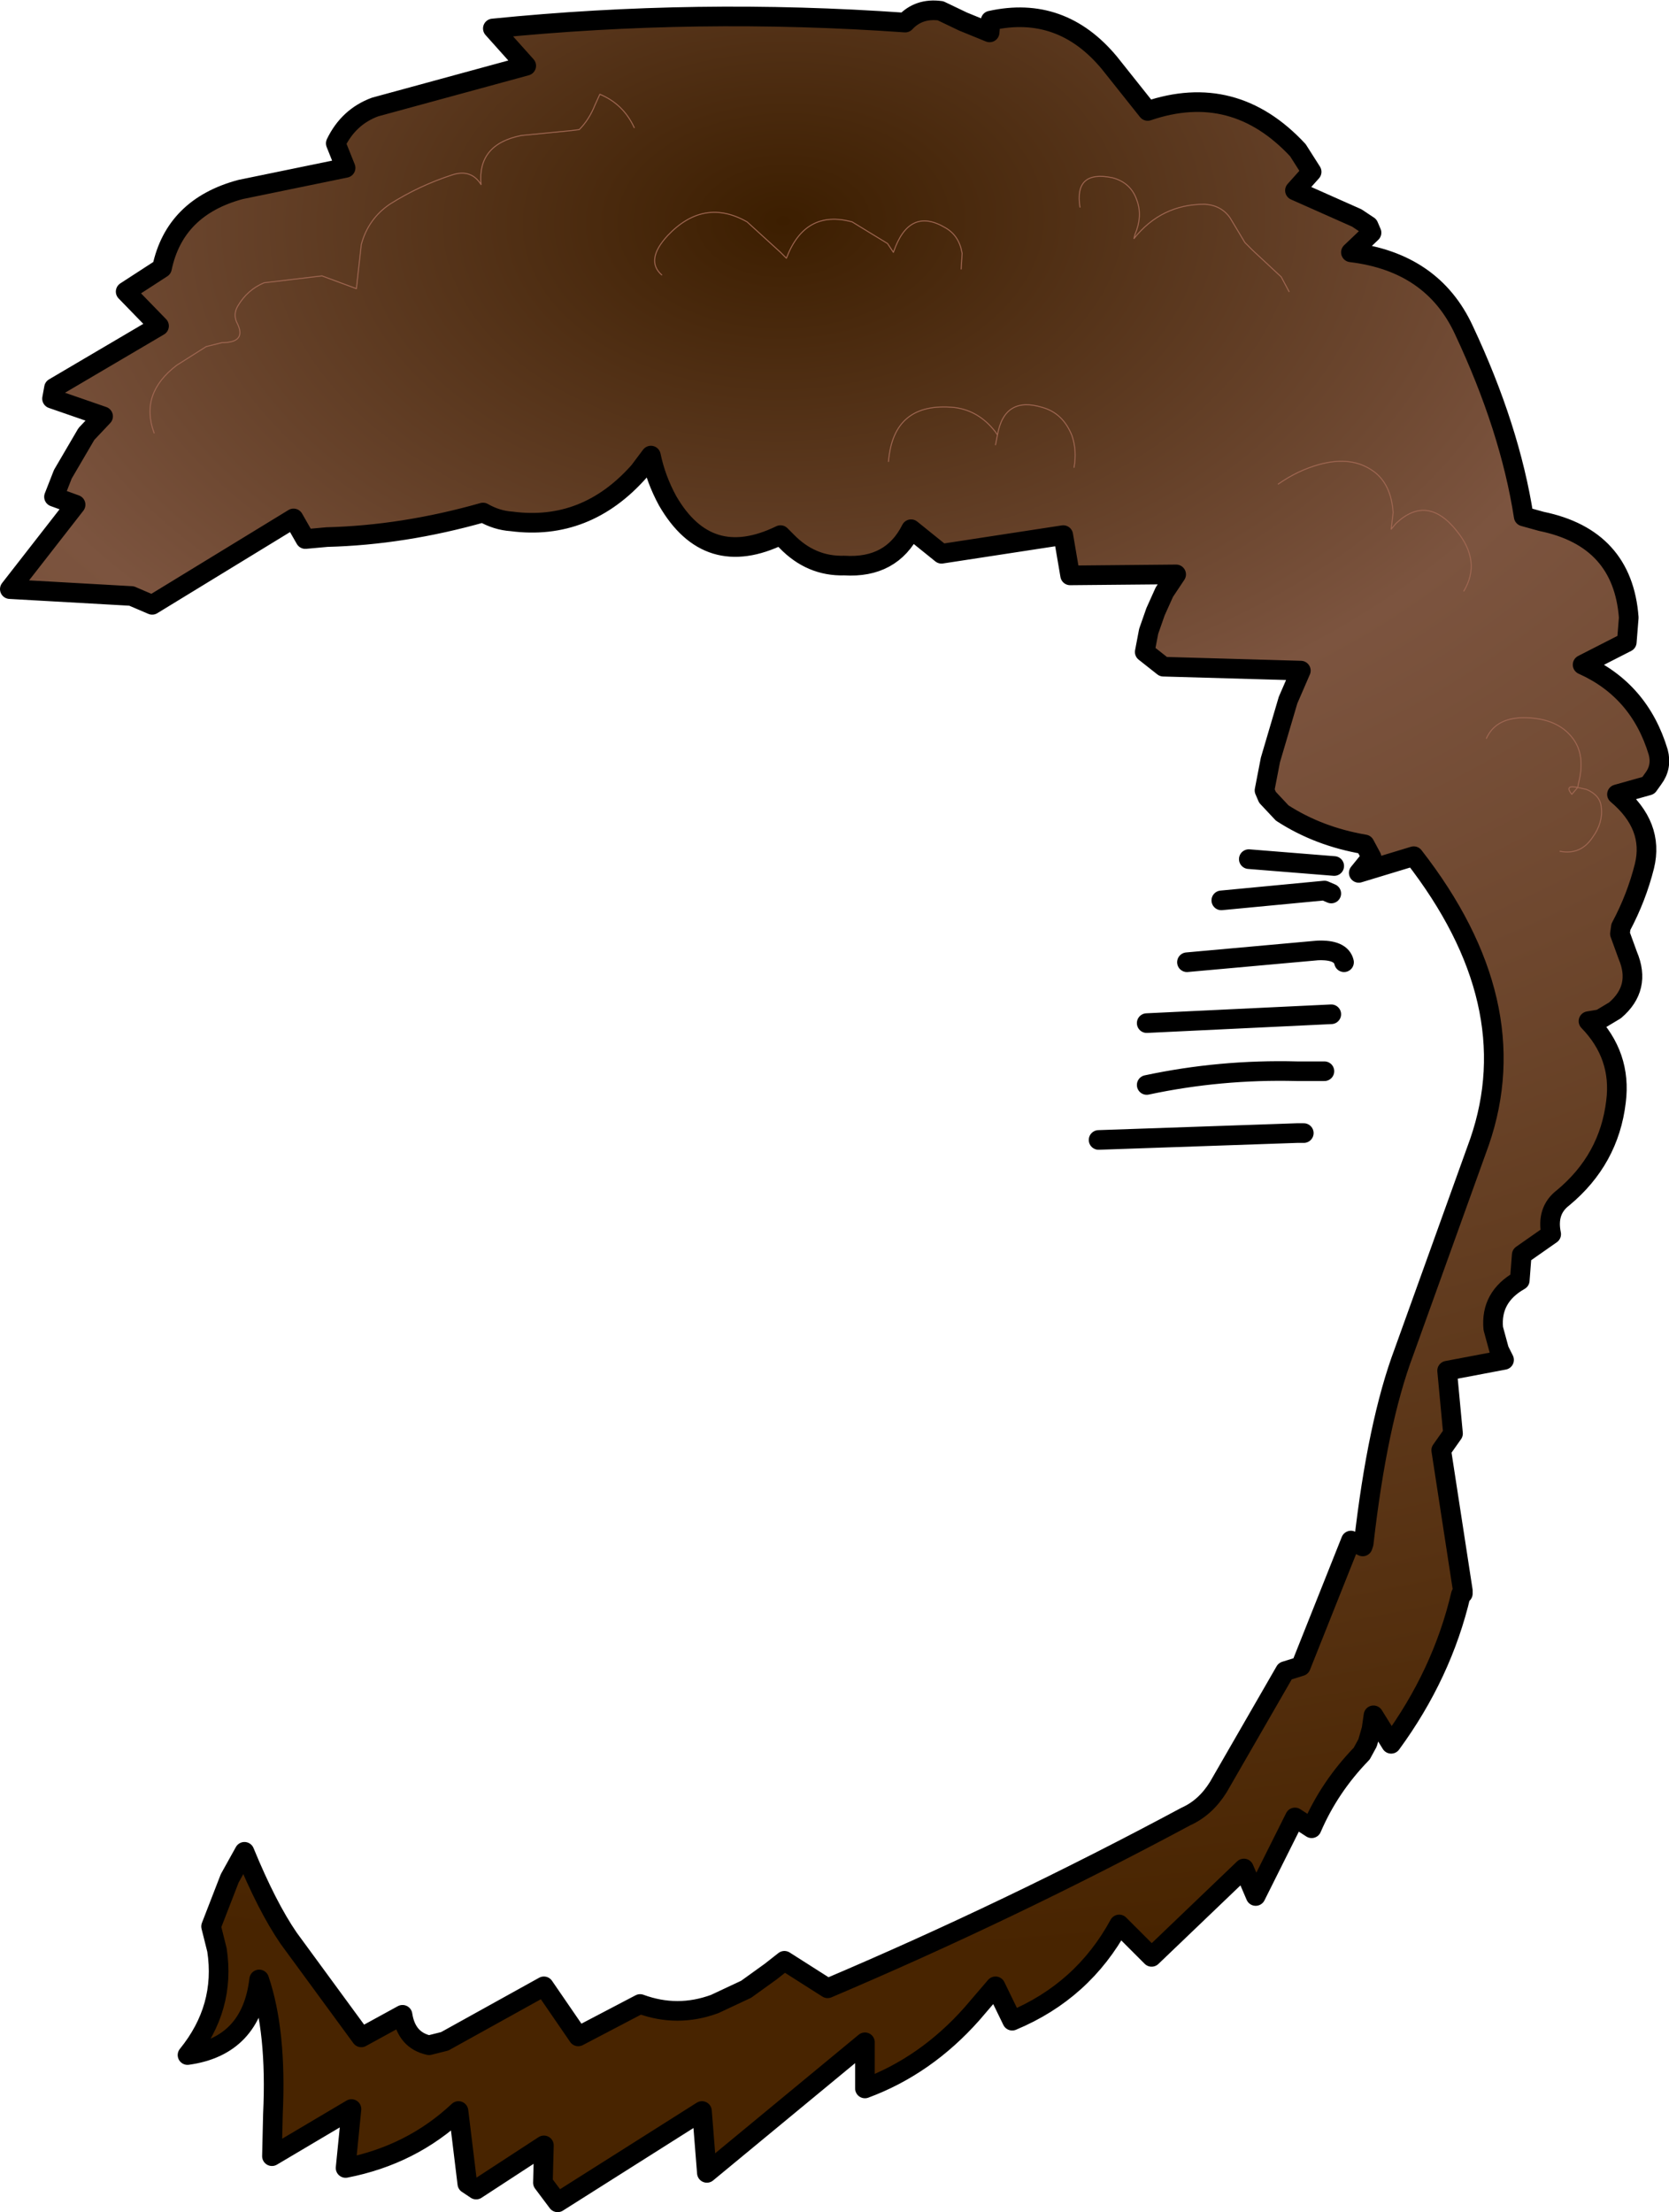 <?xml version="1.0" encoding="UTF-8" standalone="no"?>
<svg xmlns:xlink="http://www.w3.org/1999/xlink" height="112.65px" width="85.0px" xmlns="http://www.w3.org/2000/svg">
  <g transform="matrix(1.0, 0.0, 0.0, 1.0, 38.9, 42.75)">
    <path d="M26.75 -27.9 L26.35 -28.65 24.9 -30.0 24.5 -30.4 23.75 -31.65 Q23.3 -32.3 22.45 -32.35 20.25 -32.35 18.85 -30.6 L18.9 -30.8 Q19.3 -31.75 19.0 -32.55 18.7 -33.45 17.75 -33.7 15.8 -34.1 16.1 -32.2 15.8 -34.1 17.75 -33.7 18.7 -33.45 19.0 -32.55 19.3 -31.75 18.9 -30.8 L18.85 -30.6 Q20.25 -32.35 22.45 -32.35 23.3 -32.3 23.75 -31.65 L24.5 -30.4 24.9 -30.0 26.35 -28.65 26.75 -27.9 M27.2 -35.1 L27.9 -34.0 27.05 -33.05 30.2 -31.65 30.8 -31.25 30.95 -30.9 29.9 -29.9 Q34.05 -29.4 35.65 -25.95 38.0 -20.95 38.7 -16.45 L39.6 -16.2 Q43.75 -15.35 44.05 -11.3 L43.95 -10.05 41.7 -8.9 Q44.6 -7.6 45.55 -4.45 45.75 -3.7 45.3 -3.1 L45.05 -2.75 43.45 -2.3 Q45.35 -0.7 44.85 1.35 44.45 2.95 43.65 4.45 L43.6 4.8 44.0 5.9 Q44.7 7.55 43.35 8.7 L42.6 9.15 42.0 9.25 Q43.7 11.0 43.4 13.35 43.05 16.3 40.7 18.25 39.85 18.9 40.1 20.1 L38.6 21.15 38.5 22.45 Q37.0 23.3 37.15 24.9 L37.45 26.0 37.7 26.5 34.8 27.05 35.1 30.25 34.5 31.1 35.6 38.25 35.5 38.45 Q34.55 42.5 31.95 46.05 L31.05 44.6 30.95 45.3 30.75 46.0 30.45 46.55 Q28.8 48.25 27.9 50.35 L27.05 49.8 25.05 53.8 24.45 52.4 19.75 56.9 18.1 55.25 Q16.25 58.65 12.65 60.15 L11.8 58.4 10.6 59.8 Q8.25 62.45 5.15 63.6 L5.15 61.25 -2.9 67.9 -3.15 64.75 -10.5 69.4 -11.25 68.4 -11.2 66.5 -14.65 68.75 -15.1 68.45 -15.55 64.75 Q-17.95 67.0 -21.3 67.65 L-21.0 64.65 -25.05 67.05 -25.0 64.9 Q-24.8 60.7 -25.7 58.05 -26.1 61.45 -29.35 61.9 -27.4 59.5 -27.85 56.55 L-28.15 55.35 -27.2 52.9 -26.45 51.55 Q-25.3 54.35 -24.2 55.95 L-20.5 61.0 -18.4 59.85 Q-18.2 61.15 -17.05 61.4 L-16.25 61.2 -11.2 58.4 -9.45 60.95 -6.3 59.3 Q-4.4 60.0 -2.5 59.3 L-0.9 58.55 0.35 57.65 1.05 57.1 3.25 58.5 Q12.55 54.55 21.5 49.75 22.5 49.3 23.15 48.25 L26.55 42.35 27.35 42.1 29.9 35.7 30.5 36.0 30.55 35.85 Q31.25 29.7 32.6 26.1 L36.45 15.4 Q38.9 8.3 33.1 0.85 L30.3 1.7 30.95 0.9 30.6 0.25 Q28.25 -0.15 26.4 -1.35 L25.65 -2.15 25.5 -2.5 25.8 -4.05 26.7 -7.1 27.35 -8.6 20.35 -8.8 19.4 -9.55 19.6 -10.6 19.95 -11.6 20.4 -12.6 21.0 -13.5 15.6 -13.45 15.25 -15.5 9.05 -14.55 7.5 -15.8 Q6.5 -13.8 4.1 -13.95 2.4 -13.9 1.15 -15.2 L0.85 -15.5 Q-2.85 -13.7 -4.9 -17.25 -5.5 -18.35 -5.75 -19.55 L-6.35 -18.75 Q-9.05 -15.7 -12.85 -16.2 -13.6 -16.25 -14.3 -16.65 -18.35 -15.5 -22.25 -15.4 L-23.35 -15.3 -23.95 -16.35 -31.15 -11.95 -32.2 -12.4 -38.4 -12.75 -35.05 -17.05 -36.15 -17.45 -35.7 -18.6 -34.5 -20.65 -33.65 -21.55 -36.25 -22.45 -36.15 -23.0 -30.8 -26.15 -32.5 -27.9 -30.65 -29.1 Q-30.0 -32.2 -26.65 -33.1 L-21.3 -34.2 -21.8 -35.45 Q-21.15 -36.8 -19.8 -37.3 L-12.1 -39.4 -13.8 -41.3 Q-3.4 -42.35 7.2 -41.6 7.9 -42.35 9.0 -42.2 L10.15 -41.65 11.5 -41.1 11.55 -41.7 Q15.15 -42.5 17.6 -39.55 L19.55 -37.1 Q23.95 -38.6 27.2 -35.1 M41.15 -2.3 Q40.75 -2.8 41.45 -2.65 L41.15 -2.3 41.45 -2.65 Q40.75 -2.8 41.15 -2.3 M40.55 0.6 Q41.6 0.8 42.2 -0.1 42.75 -0.85 42.65 -1.65 42.6 -2.25 41.9 -2.55 L41.45 -2.65 41.5 -2.9 Q41.85 -4.3 41.2 -5.15 40.45 -6.15 38.85 -6.2 37.3 -6.25 36.8 -5.15 37.3 -6.25 38.85 -6.2 40.45 -6.15 41.2 -5.15 41.85 -4.3 41.5 -2.9 L41.45 -2.65 41.9 -2.55 Q42.6 -2.25 42.65 -1.65 42.75 -0.85 42.2 -0.1 41.6 0.8 40.55 0.6 M35.65 -12.65 Q36.55 -14.15 35.3 -15.7 33.8 -17.6 32.2 -16.1 L31.95 -15.8 32.05 -16.65 Q31.95 -18.1 31.05 -18.75 29.95 -19.55 28.3 -19.1 27.2 -18.8 26.2 -18.1 27.2 -18.8 28.3 -19.1 29.95 -19.55 31.05 -18.75 31.95 -18.1 32.05 -16.65 L31.95 -15.8 32.2 -16.1 Q33.8 -17.6 35.3 -15.7 36.55 -14.15 35.65 -12.65 M11.8 -20.1 L11.9 -20.6 11.8 -20.75 Q10.95 -21.85 9.7 -22.0 6.6 -22.3 6.35 -19.25 6.6 -22.3 9.7 -22.0 10.95 -21.85 11.8 -20.75 L11.9 -20.6 Q12.25 -22.6 14.2 -22.0 15.25 -21.7 15.7 -20.55 15.95 -19.8 15.8 -18.95 15.95 -19.8 15.7 -20.55 15.25 -21.7 14.2 -22.0 12.25 -22.6 11.9 -20.6 L11.8 -20.1 M10.05 -29.05 L10.1 -29.85 Q9.95 -30.75 9.25 -31.15 7.4 -32.25 6.6 -29.9 L6.3 -30.35 4.5 -31.45 Q2.1 -32.1 1.15 -29.6 L0.85 -29.9 -0.85 -31.45 Q-3.05 -32.7 -4.9 -30.75 -6.05 -29.5 -5.2 -28.75 -6.05 -29.5 -4.9 -30.75 -3.05 -32.7 -0.85 -31.45 L0.85 -29.9 1.15 -29.6 Q2.1 -32.1 4.5 -31.45 L6.3 -30.35 6.6 -29.9 Q7.4 -32.25 9.25 -31.15 9.95 -30.75 10.1 -29.85 L10.05 -29.05 M-6.6 -36.25 Q-7.15 -37.45 -8.35 -37.95 L-8.6 -37.4 Q-8.9 -36.65 -9.4 -36.15 L-9.8 -36.1 -12.35 -35.85 Q-14.6 -35.4 -14.4 -33.35 -14.9 -34.15 -15.85 -33.85 -17.55 -33.3 -19.05 -32.35 -20.15 -31.6 -20.5 -30.3 L-20.75 -28.05 -22.5 -28.7 -25.45 -28.35 Q-26.3 -28.0 -26.8 -27.15 -27.05 -26.7 -26.8 -26.25 -26.35 -25.3 -27.6 -25.3 L-28.4 -25.1 -29.9 -24.15 Q-31.8 -22.7 -31.05 -20.7 -31.8 -22.7 -29.9 -24.15 L-28.4 -25.1 -27.6 -25.3 Q-26.35 -25.3 -26.8 -26.25 -27.05 -26.7 -26.8 -27.15 -26.3 -28.0 -25.45 -28.35 L-22.5 -28.7 -20.75 -28.05 -20.5 -30.3 Q-20.15 -31.6 -19.05 -32.35 -17.55 -33.3 -15.85 -33.85 -14.9 -34.15 -14.4 -33.35 -14.6 -35.4 -12.35 -35.85 L-9.8 -36.1 -9.4 -36.15 Q-8.9 -36.65 -8.6 -37.4 L-8.35 -37.95 Q-7.15 -37.45 -6.6 -36.25" fill="url(#gradient0)" fill-rule="evenodd" stroke="none"/>
    <path d="M27.2 -35.1 Q23.95 -38.6 19.55 -37.1 L17.6 -39.55 Q15.15 -42.5 11.55 -41.7 L11.5 -41.1 10.15 -41.65 9.0 -42.2 Q7.9 -42.35 7.2 -41.6 -3.4 -42.35 -13.8 -41.3 L-12.1 -39.4 -19.8 -37.3 Q-21.15 -36.8 -21.8 -35.45 L-21.3 -34.2 -26.65 -33.1 Q-30.0 -32.2 -30.65 -29.1 L-32.5 -27.9 -30.8 -26.15 -36.15 -23.0 -36.25 -22.45 -33.65 -21.55 -34.5 -20.65 -35.7 -18.6 -36.15 -17.45 -35.05 -17.05 -38.4 -12.75 -32.2 -12.4 -31.15 -11.95 -23.95 -16.35 -23.35 -15.3 -22.25 -15.4 Q-18.35 -15.5 -14.3 -16.65 -13.6 -16.25 -12.85 -16.2 -9.05 -15.7 -6.35 -18.75 L-5.75 -19.55 Q-5.5 -18.35 -4.9 -17.25 -2.85 -13.7 0.85 -15.5 L1.15 -15.2 Q2.4 -13.9 4.1 -13.95 6.5 -13.8 7.5 -15.8 L9.05 -14.55 15.25 -15.5 15.6 -13.45 21.0 -13.5 20.4 -12.6 19.95 -11.6 19.6 -10.6 19.4 -9.55 20.35 -8.8 27.35 -8.6 26.7 -7.1 25.8 -4.05 25.5 -2.5 25.65 -2.15 26.4 -1.35 Q28.25 -0.15 30.6 0.25 L30.95 0.9 30.3 1.7 33.1 0.85 Q38.9 8.3 36.45 15.4 L32.6 26.1 Q31.25 29.7 30.55 35.85 L30.5 36.0 29.9 35.7 27.35 42.1 26.55 42.35 23.15 48.25 Q22.5 49.3 21.5 49.75 12.55 54.55 3.25 58.5 L1.05 57.1 0.35 57.65 -0.9 58.55 -2.5 59.3 Q-4.4 60.0 -6.3 59.3 L-9.45 60.95 -11.2 58.4 -16.25 61.2 -17.05 61.4 Q-18.2 61.15 -18.4 59.85 L-20.5 61.0 -24.2 55.95 Q-25.3 54.35 -26.45 51.55 L-27.2 52.9 -28.15 55.35 -27.85 56.55 Q-27.4 59.5 -29.35 61.9 -26.1 61.45 -25.7 58.05 -24.8 60.7 -25.0 64.9 L-25.05 67.05 -21.0 64.65 -21.3 67.65 Q-17.95 67.0 -15.55 64.75 L-15.1 68.45 -14.65 68.75 -11.2 66.5 -11.25 68.4 -10.5 69.4 -3.15 64.75 -2.9 67.9 5.15 61.25 5.15 63.6 Q8.25 62.45 10.6 59.8 L11.8 58.4 12.65 60.15 Q16.25 58.65 18.1 55.25 L19.75 56.9 24.45 52.4 25.05 53.8 27.05 49.8 27.9 50.35 Q28.8 48.25 30.45 46.55 L30.75 46.0 30.95 45.3 31.05 44.6 31.95 46.05 Q34.55 42.5 35.5 38.45 L35.6 38.25 34.5 31.1 35.1 30.25 34.8 27.05 37.7 26.5 37.45 26.0 37.15 24.9 Q37.0 23.3 38.5 22.45 L38.6 21.15 40.1 20.1 Q39.85 18.9 40.7 18.25 43.05 16.3 43.4 13.35 43.7 11.0 42.0 9.25 L42.6 9.15 43.35 8.7 Q44.7 7.55 44.0 5.9 L43.6 4.8 43.65 4.45 Q44.45 2.95 44.85 1.35 45.35 -0.7 43.45 -2.3 L45.05 -2.75 45.3 -3.1 Q45.75 -3.7 45.55 -4.45 44.6 -7.6 41.7 -8.9 L43.95 -10.05 44.05 -11.3 Q43.75 -15.35 39.6 -16.2 L38.7 -16.45 Q38.0 -20.95 35.65 -25.95 34.05 -29.4 29.9 -29.9 L30.95 -30.9 30.8 -31.25 30.2 -31.65 27.05 -33.05 27.9 -34.0 27.2 -35.1 M23.3 3.1 L28.55 2.6 28.9 2.75 M24.7 1.0 L29.05 1.35 M21.55 6.25 L28.2 5.65 Q29.4 5.6 29.55 6.25 M19.5 12.5 Q23.25 11.7 27.15 11.8 L28.55 11.8 M17.05 15.3 L27.15 14.95 27.5 14.95 M35.5 38.45 L35.6 38.4 35.6 38.25 M19.5 9.35 L28.9 8.9" fill="none" stroke="#000000" stroke-linecap="round" stroke-linejoin="round" stroke-width="1.0"/>
    <path d="M16.1 -32.2 Q15.8 -34.1 17.75 -33.7 18.7 -33.45 19.0 -32.55 19.3 -31.75 18.9 -30.8 L18.85 -30.6 Q20.25 -32.35 22.45 -32.35 23.3 -32.3 23.75 -31.65 L24.5 -30.4 24.9 -30.0 26.35 -28.65 26.75 -27.9 M-5.2 -28.75 Q-6.05 -29.5 -4.9 -30.75 -3.05 -32.7 -0.85 -31.45 L0.85 -29.9 1.15 -29.6 Q2.1 -32.1 4.5 -31.45 L6.3 -30.35 6.6 -29.9 Q7.4 -32.25 9.25 -31.15 9.95 -30.75 10.1 -29.85 L10.05 -29.05 M6.35 -19.25 Q6.6 -22.3 9.7 -22.0 10.95 -21.85 11.8 -20.75 L11.9 -20.6 Q12.25 -22.6 14.2 -22.0 15.25 -21.7 15.7 -20.55 15.95 -19.8 15.8 -18.95 M11.9 -20.6 L11.8 -20.1 M26.2 -18.1 Q27.2 -18.8 28.3 -19.1 29.95 -19.55 31.05 -18.75 31.95 -18.1 32.05 -16.65 L31.95 -15.8 32.2 -16.1 Q33.8 -17.6 35.3 -15.7 36.55 -14.15 35.65 -12.65 M36.8 -5.15 Q37.3 -6.25 38.85 -6.2 40.45 -6.15 41.2 -5.15 41.85 -4.3 41.5 -2.9 L41.45 -2.65 41.9 -2.55 Q42.6 -2.25 42.65 -1.65 42.75 -0.85 42.2 -0.1 41.6 0.8 40.55 0.6 M41.15 -2.3 L41.45 -2.65 Q40.75 -2.8 41.15 -2.3 M-31.05 -20.7 Q-31.8 -22.7 -29.9 -24.15 L-28.4 -25.1 -27.6 -25.3 Q-26.35 -25.3 -26.8 -26.25 -27.05 -26.7 -26.8 -27.15 -26.3 -28.0 -25.45 -28.35 L-22.5 -28.7 -20.75 -28.05 -20.5 -30.3 Q-20.15 -31.6 -19.05 -32.35 -17.55 -33.3 -15.85 -33.85 -14.9 -34.15 -14.4 -33.35 -14.6 -35.4 -12.35 -35.85 L-9.8 -36.1 -9.4 -36.15 Q-8.9 -36.65 -8.6 -37.4 L-8.35 -37.95 Q-7.15 -37.45 -6.6 -36.25" fill="none" stroke="#a06752" stroke-linecap="round" stroke-linejoin="round" stroke-width="0.05"/>
  </g>
  <defs>
    <radialGradient cx="0" cy="0" gradientTransform="matrix(0.003, 0.108, -0.167, 0.004, 1.0, -31.5)" gradientUnits="userSpaceOnUse" id="gradient0" r="819.2" spreadMethod="pad">
      <stop offset="0.0" stop-color="#3c1e00"/>
      <stop offset="0.318" stop-color="#7c543f"/>
      <stop offset="1.0" stop-color="#482400"/>
    </radialGradient>
  </defs>
</svg>
